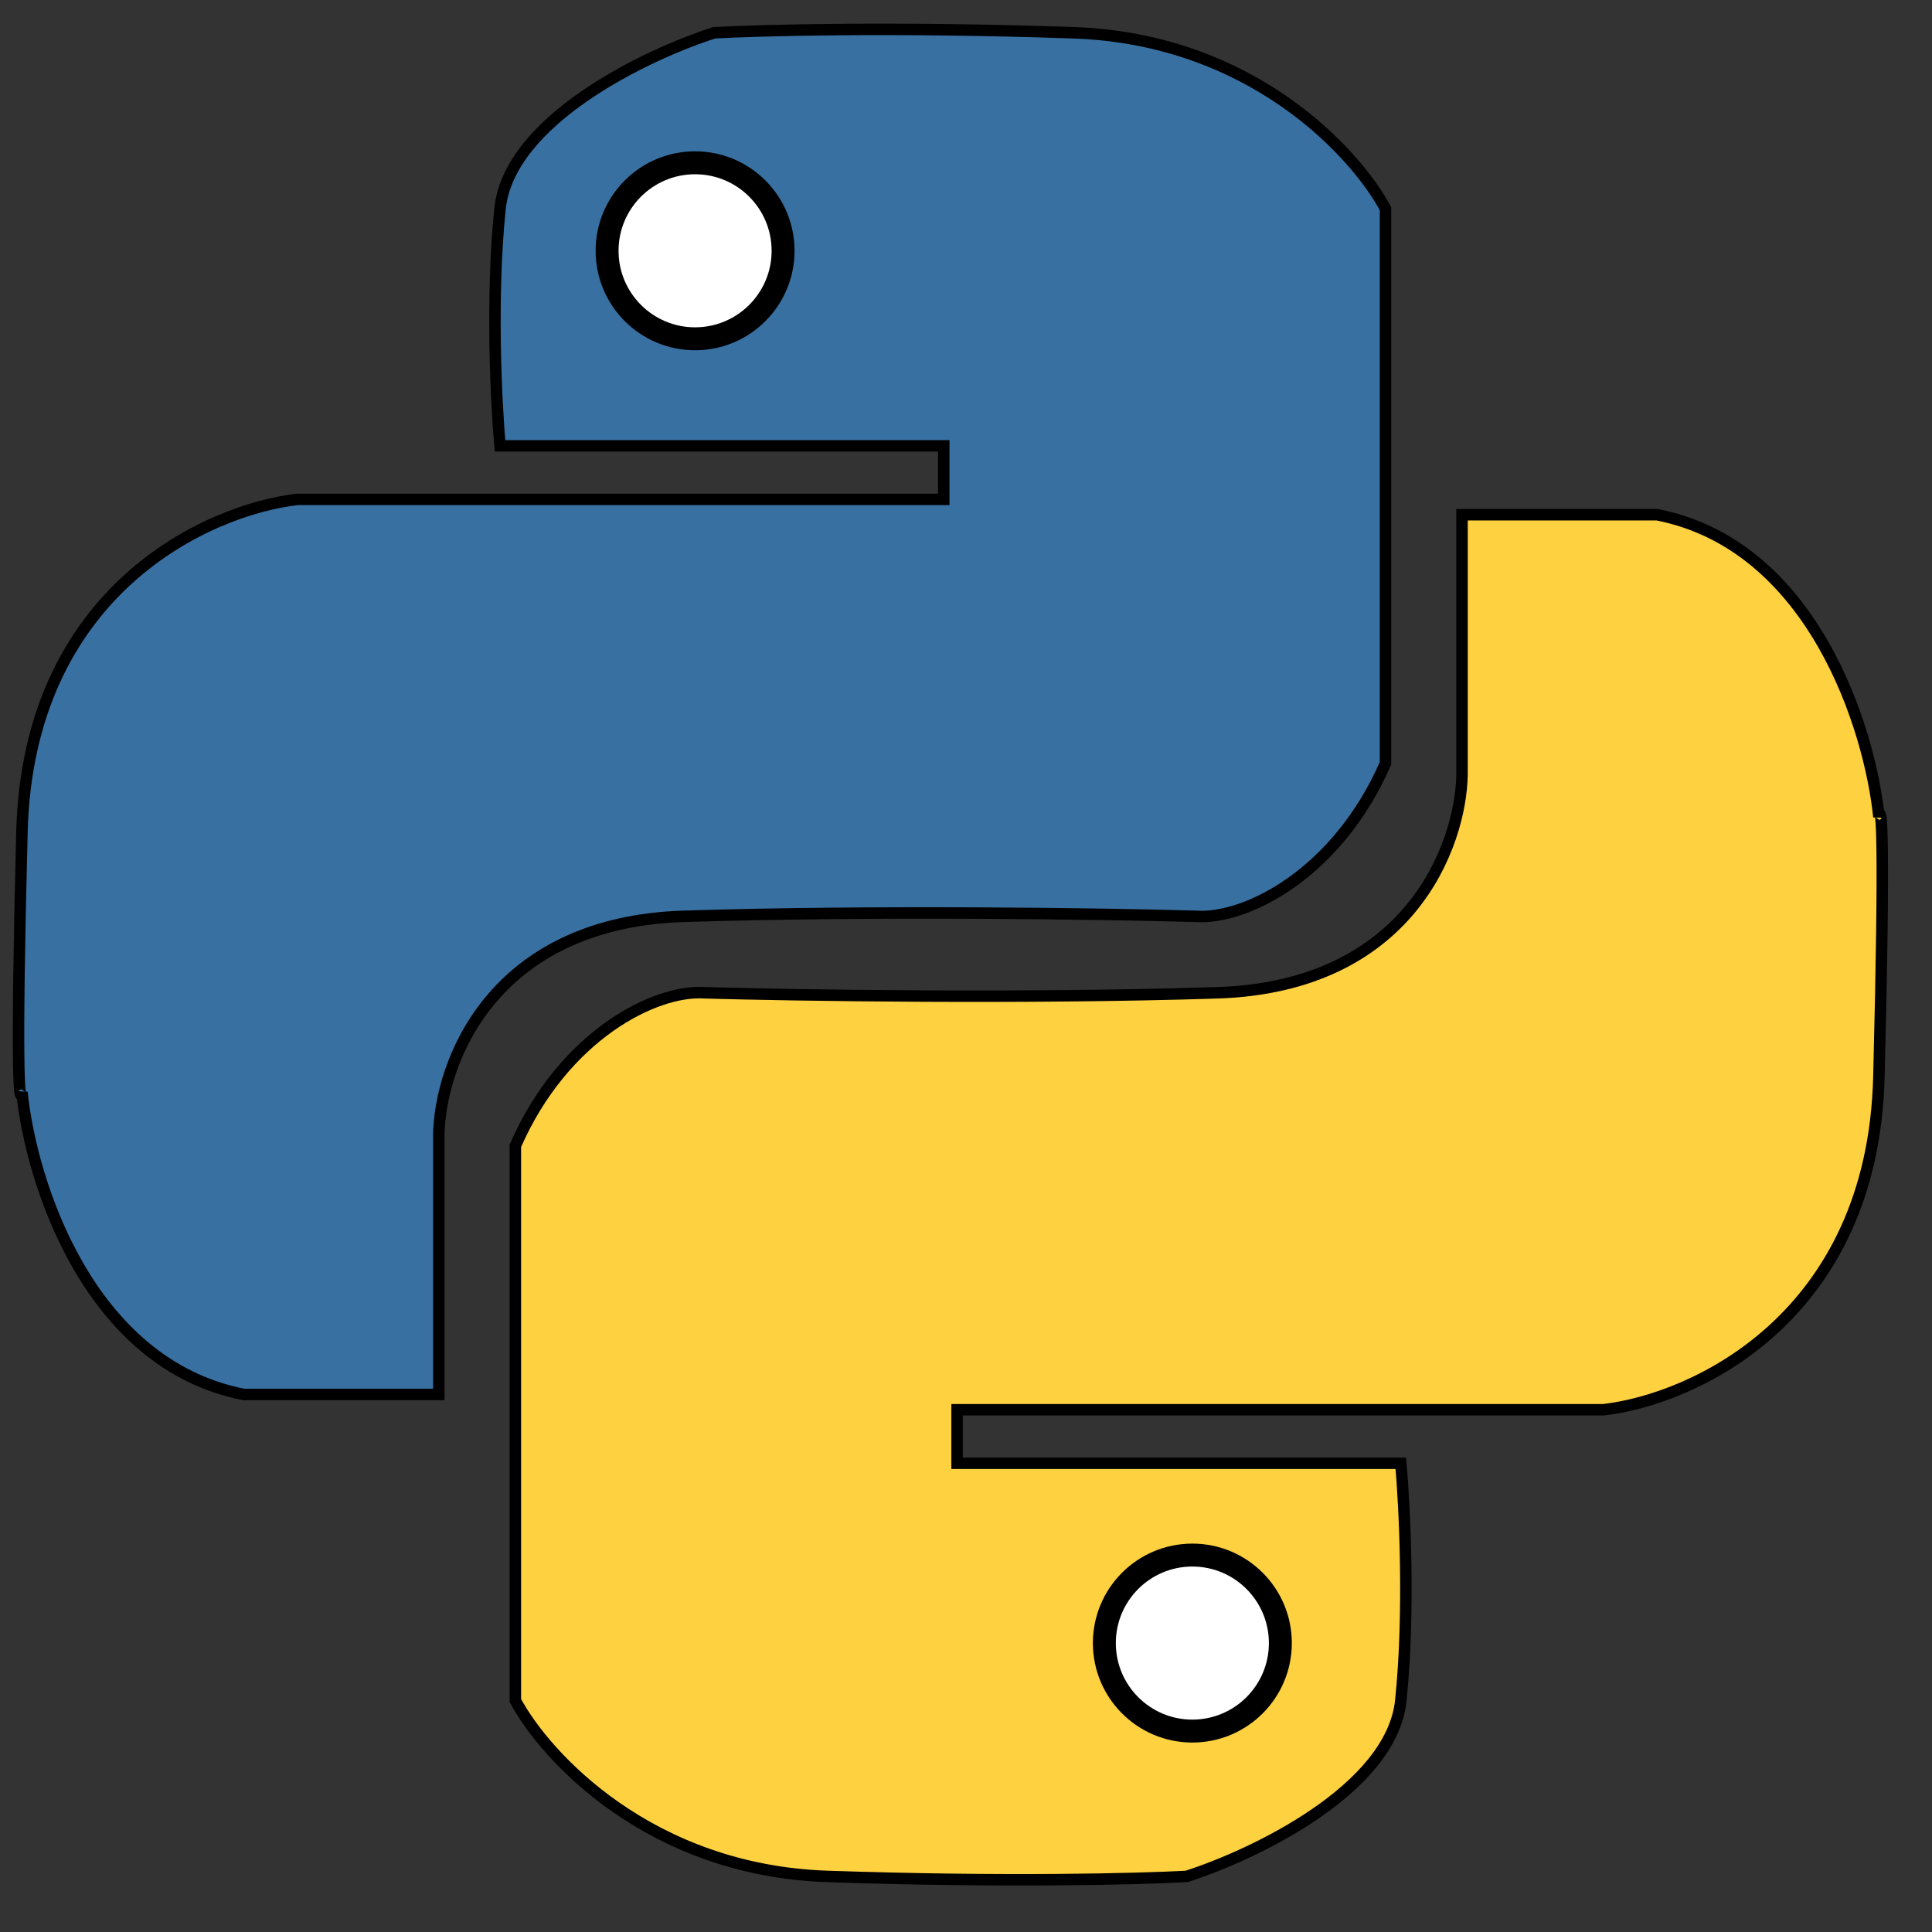 <svg width="31" height="31" viewBox="0 0 31 31" fill="none" xmlns="http://www.w3.org/2000/svg">
<rect x="0" y="0" width="31" height="31" fill="#333333" stroke="none"/>
<path d="M7.041 22.375V18.201C7.062 17.076 7.876 14.801 10.969 14.703C14.063 14.605 17.741 14.662 19.194 14.703C19.984 14.759 21.455 14.024 22.231 12.248V3.349C21.75 2.449 20.077 0.624 17.23 0.526C14.382 0.427 12.197 0.485 11.46 0.526C10.376 0.873 8.171 1.925 8.023 3.349C7.876 4.773 7.962 6.479 8.023 7.154H15.143V8.013H4.771C3.338 8.177 0.45 9.474 0.352 13.353C0.253 17.232 0.311 17.751 0.352 17.526C0.495 18.938 1.407 21.884 3.911 22.375H7.041Z" fill="#3970A2" stroke="black" stroke-width="0.184"/>
<path d="M23.459 8.259V12.432C23.438 13.557 22.624 15.832 19.531 15.93C16.437 16.029 12.759 15.971 11.306 15.93C10.516 15.874 9.045 16.61 8.269 18.385V27.285C8.75 28.185 10.423 30.01 13.271 30.108C16.118 30.206 18.303 30.149 19.04 30.108C20.124 29.76 22.329 28.709 22.477 27.285C22.624 25.861 22.538 24.154 22.477 23.479H15.357V22.62H25.729C27.162 22.456 30.05 21.16 30.148 17.281C30.247 13.402 30.189 12.882 30.148 13.107C30.005 11.696 29.093 8.75 26.589 8.259H23.459Z" fill="#FED141" stroke="black" stroke-width="0.184"/>
<circle cx="11.153" cy="4.024" r="1.412" fill="white" stroke="black" stroke-width="0.368"/>
<circle cx="19.132" cy="26.364" r="1.412" fill="white" stroke="black" stroke-width="0.368"/>
</svg>
